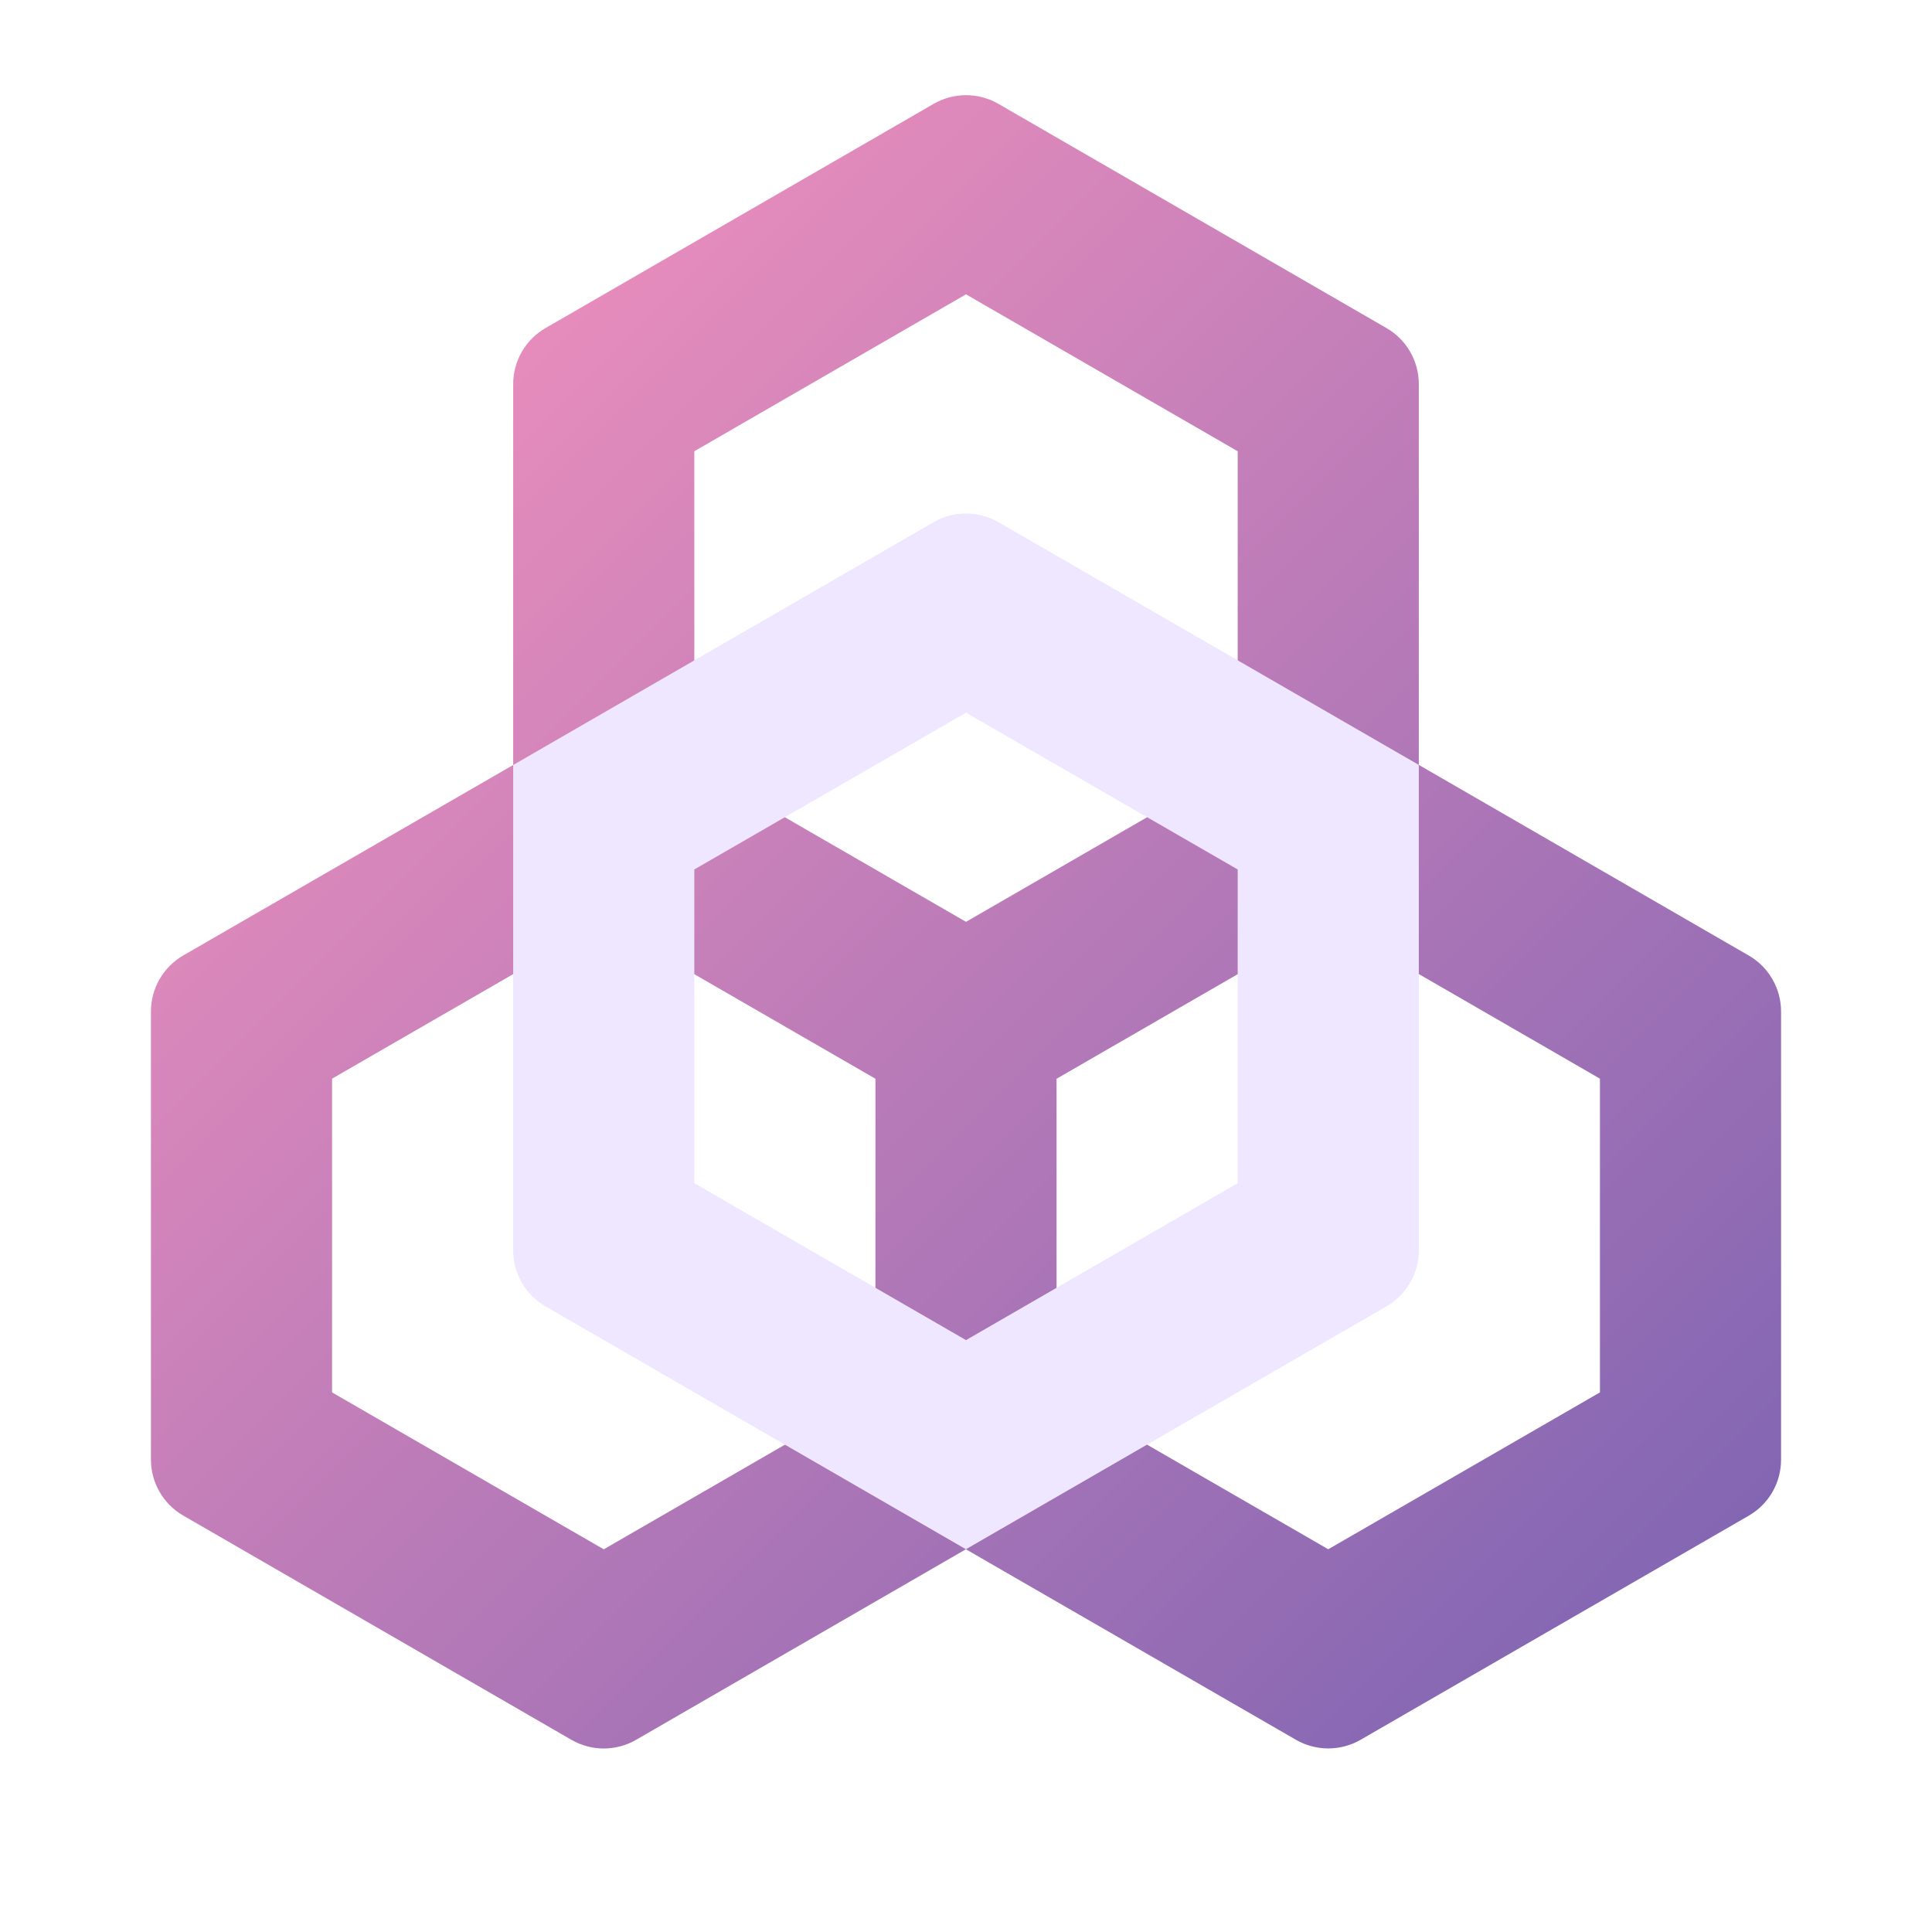 <?xml version="1.0" encoding="utf-8"?>
<!-- Generator: Adobe Illustrator 15.0.0, SVG Export Plug-In . SVG Version: 6.00 Build 0)  -->
<!DOCTYPE svg PUBLIC "-//W3C//DTD SVG 1.1//EN" "http://www.w3.org/Graphics/SVG/1.1/DTD/svg11.dtd">
<svg version="1.1" id="Layer_1" xmlns="http://www.w3.org/2000/svg" xmlns:xlink="http://www.w3.org/1999/xlink" x="0px" y="0px"
	 width="64px" height="64px" viewBox="0 0 64 64" style="enable-background:new 0 0 64 64;" xml:space="preserve">
<style type="text/css">
<![CDATA[
	.st0{fill:#EFE6FF;}
	.st1{fill:url(#SVGID_1_);}
]]>
</style>
<g id="ledger">
	<linearGradient id="SVGID_1_" gradientUnits="userSpaceOnUse" x1="12.149" y1="16.686" x2="51.852" y2="56.389">
		<stop  offset="0" style="stop-color:#E68CBC"/>
		<stop  offset="1" style="stop-color:#8366B3"/>
	</linearGradient>
	<path class="st1" d="M20,57.921c-0.37,0-0.741-0.096-1.072-0.288L6.071,50.206C5.408,49.823,5,49.116,5,48.352V33.506
		c0-0.765,0.409-1.473,1.071-1.856l12.857-7.422c0.663-0.383,1.479-0.383,2.143,0l12.856,7.422C34.592,32.033,35,32.741,35,33.506
		v14.846c0,0.765-0.408,1.472-1.072,1.854l-12.856,7.427C20.741,57.825,20.37,57.921,20,57.921z M11,46.125l9,5.198l9-5.198V35.732
		l-9-5.194l-9,5.194V46.125z M44,57.919c-0.371,0-0.739-0.096-1.072-0.287L30.071,50.21C29.409,49.827,29,49.12,29,48.352V33.508
		c0-0.765,0.408-1.473,1.071-1.856l12.857-7.427c0.664-0.383,1.48-0.383,2.145,0l12.855,7.427C58.592,32.035,59,32.743,59,33.508
		v14.844c0,0.769-0.408,1.476-1.072,1.858l-12.855,7.422C44.739,57.823,44.371,57.919,44,57.919z M35,46.125l9,5.196l9-5.196V35.732
		l-9-5.198l-9,5.198V46.125z M32,37.135c-0.371,0-0.739-0.096-1.072-0.287l-12.856-7.422C17.409,29.042,17,28.335,17,27.567V12.724
		c0-0.766,0.408-1.474,1.071-1.856L30.928,3.44c0.664-0.383,1.48-0.383,2.145,0l12.855,7.427C46.592,11.25,47,11.958,47,12.724
		v14.844c0,0.768-0.408,1.475-1.072,1.858l-12.855,7.422C32.739,37.039,32.371,37.135,32,37.135z M23,25.341l9,5.196l9-5.196V14.948
		L32,9.75l-9,5.198V25.341z"/>
	<path class="st0" d="M31.997,51.321l-13.926-8.046C17.408,42.893,17,42.184,17,41.419V25.341l13.929-8.044
		c0.663-0.383,1.479-0.383,2.144,0L47,25.339v16.08c0,0.765-0.408,1.474-1.072,1.856L31.997,51.321z M23,39.195l9,5.198l9-5.198
		V28.802l-9-5.194l-9,5.194V39.195z"/>
</g>
</svg>
